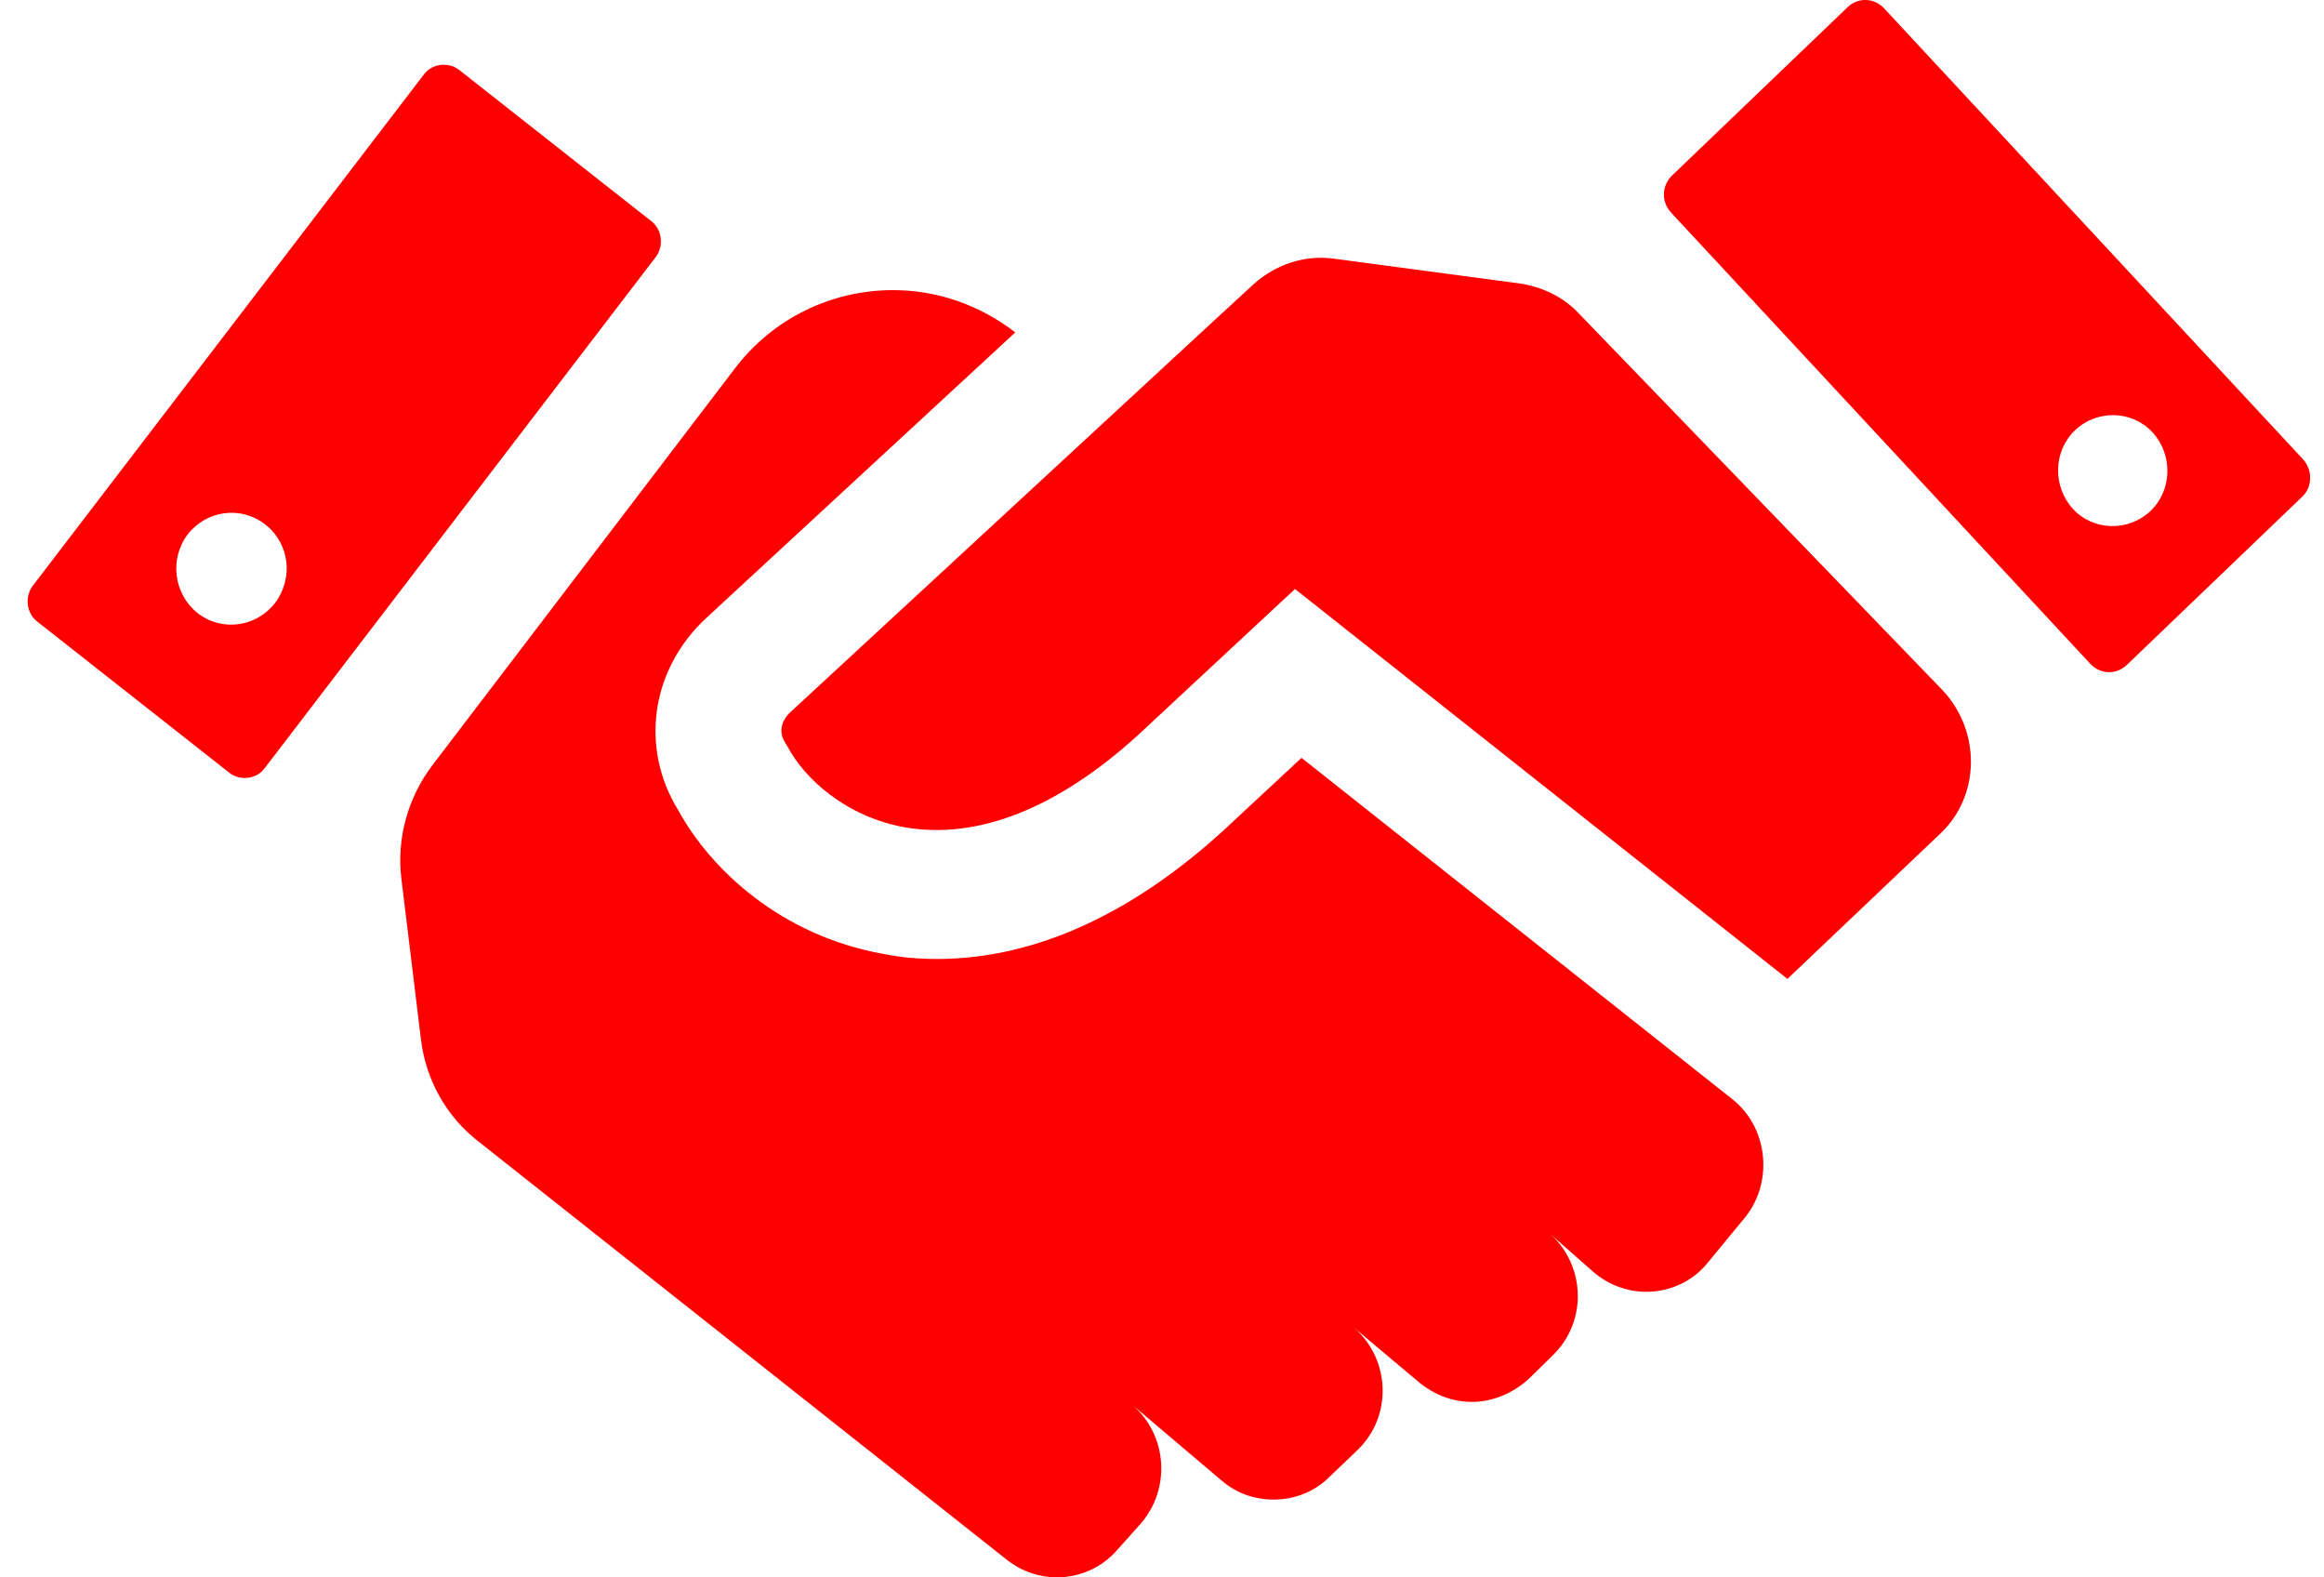 <svg width="56" height="38" viewBox="0 0 56 38" fill="none" xmlns="http://www.w3.org/2000/svg">
<path d="M55.507 11.078L45.389 0.189C45.153 -0.05 44.78 -0.07 44.525 0.169L40.281 4.237C40.045 4.477 40.026 4.856 40.261 5.115L50.379 16.003C50.615 16.243 50.988 16.262 51.244 16.023L55.487 11.955C55.723 11.716 55.723 11.337 55.507 11.078ZM51.813 12.315C51.283 12.813 50.438 12.793 49.947 12.255C49.456 11.716 49.475 10.859 50.006 10.36C50.536 9.862 51.381 9.882 51.872 10.42C52.364 10.959 52.344 11.816 51.813 12.315ZM11.066 1.686C10.811 1.486 10.418 1.526 10.221 1.785L0.791 14.11C0.594 14.368 0.634 14.767 0.889 14.967L5.526 18.616C5.781 18.815 6.174 18.775 6.37 18.516L15.801 6.192C15.997 5.933 15.958 5.534 15.703 5.335L11.066 1.686ZM6.626 14.528C6.174 15.107 5.349 15.226 4.759 14.768C4.19 14.309 4.072 13.472 4.523 12.873C4.975 12.295 5.8 12.175 6.39 12.634C6.98 13.092 7.078 13.93 6.626 14.528Z" fill="#FF0000"/>
<path d="M41.735 26.473L31.362 18.257L29.476 20.011C26.804 22.445 24.407 23.102 22.58 23.102C22.108 23.102 21.696 23.062 21.303 22.983C18.807 22.544 17.118 20.929 16.352 19.533C15.409 18.017 15.684 16.123 17.019 14.887L24.465 8.007C23.581 7.329 22.559 6.989 21.518 6.989C20.065 6.989 18.63 7.647 17.687 8.904L10.418 18.436C9.829 19.214 9.554 20.191 9.672 21.169L10.143 25.037C10.261 26.014 10.752 26.892 11.518 27.49L24.268 37.581C24.622 37.86 25.054 37.999 25.467 37.999C25.998 37.999 26.528 37.78 26.901 37.361L27.471 36.723C28.217 35.885 28.139 34.589 27.294 33.851L29.435 35.666C29.808 35.985 30.241 36.125 30.693 36.125C31.184 36.125 31.675 35.945 32.048 35.566L32.716 34.928C33.561 34.11 33.502 32.734 32.618 31.977L34.209 33.313C34.583 33.612 35.015 33.772 35.467 33.772C35.958 33.772 36.449 33.572 36.842 33.214L37.431 32.635C38.257 31.818 38.197 30.482 37.353 29.724L38.394 30.641C38.767 30.96 39.219 31.12 39.671 31.12C40.221 31.12 40.791 30.88 41.164 30.402L42.068 29.305C42.737 28.447 42.6 27.151 41.735 26.473ZM46.804 16.622L38.041 7.548C37.668 7.149 37.157 6.91 36.627 6.83L32.147 6.232C31.44 6.132 30.733 6.372 30.203 6.85L29.142 7.827L19.063 17.14C18.945 17.24 18.69 17.539 18.925 17.898L18.984 17.998C19.377 18.736 20.359 19.673 21.813 19.932C23.562 20.232 25.487 19.474 27.432 17.699L31.205 14.189L43.071 23.582L46.765 20.072C47.728 19.154 47.728 17.599 46.804 16.622Z" fill="#FF0000"/>
</svg>
